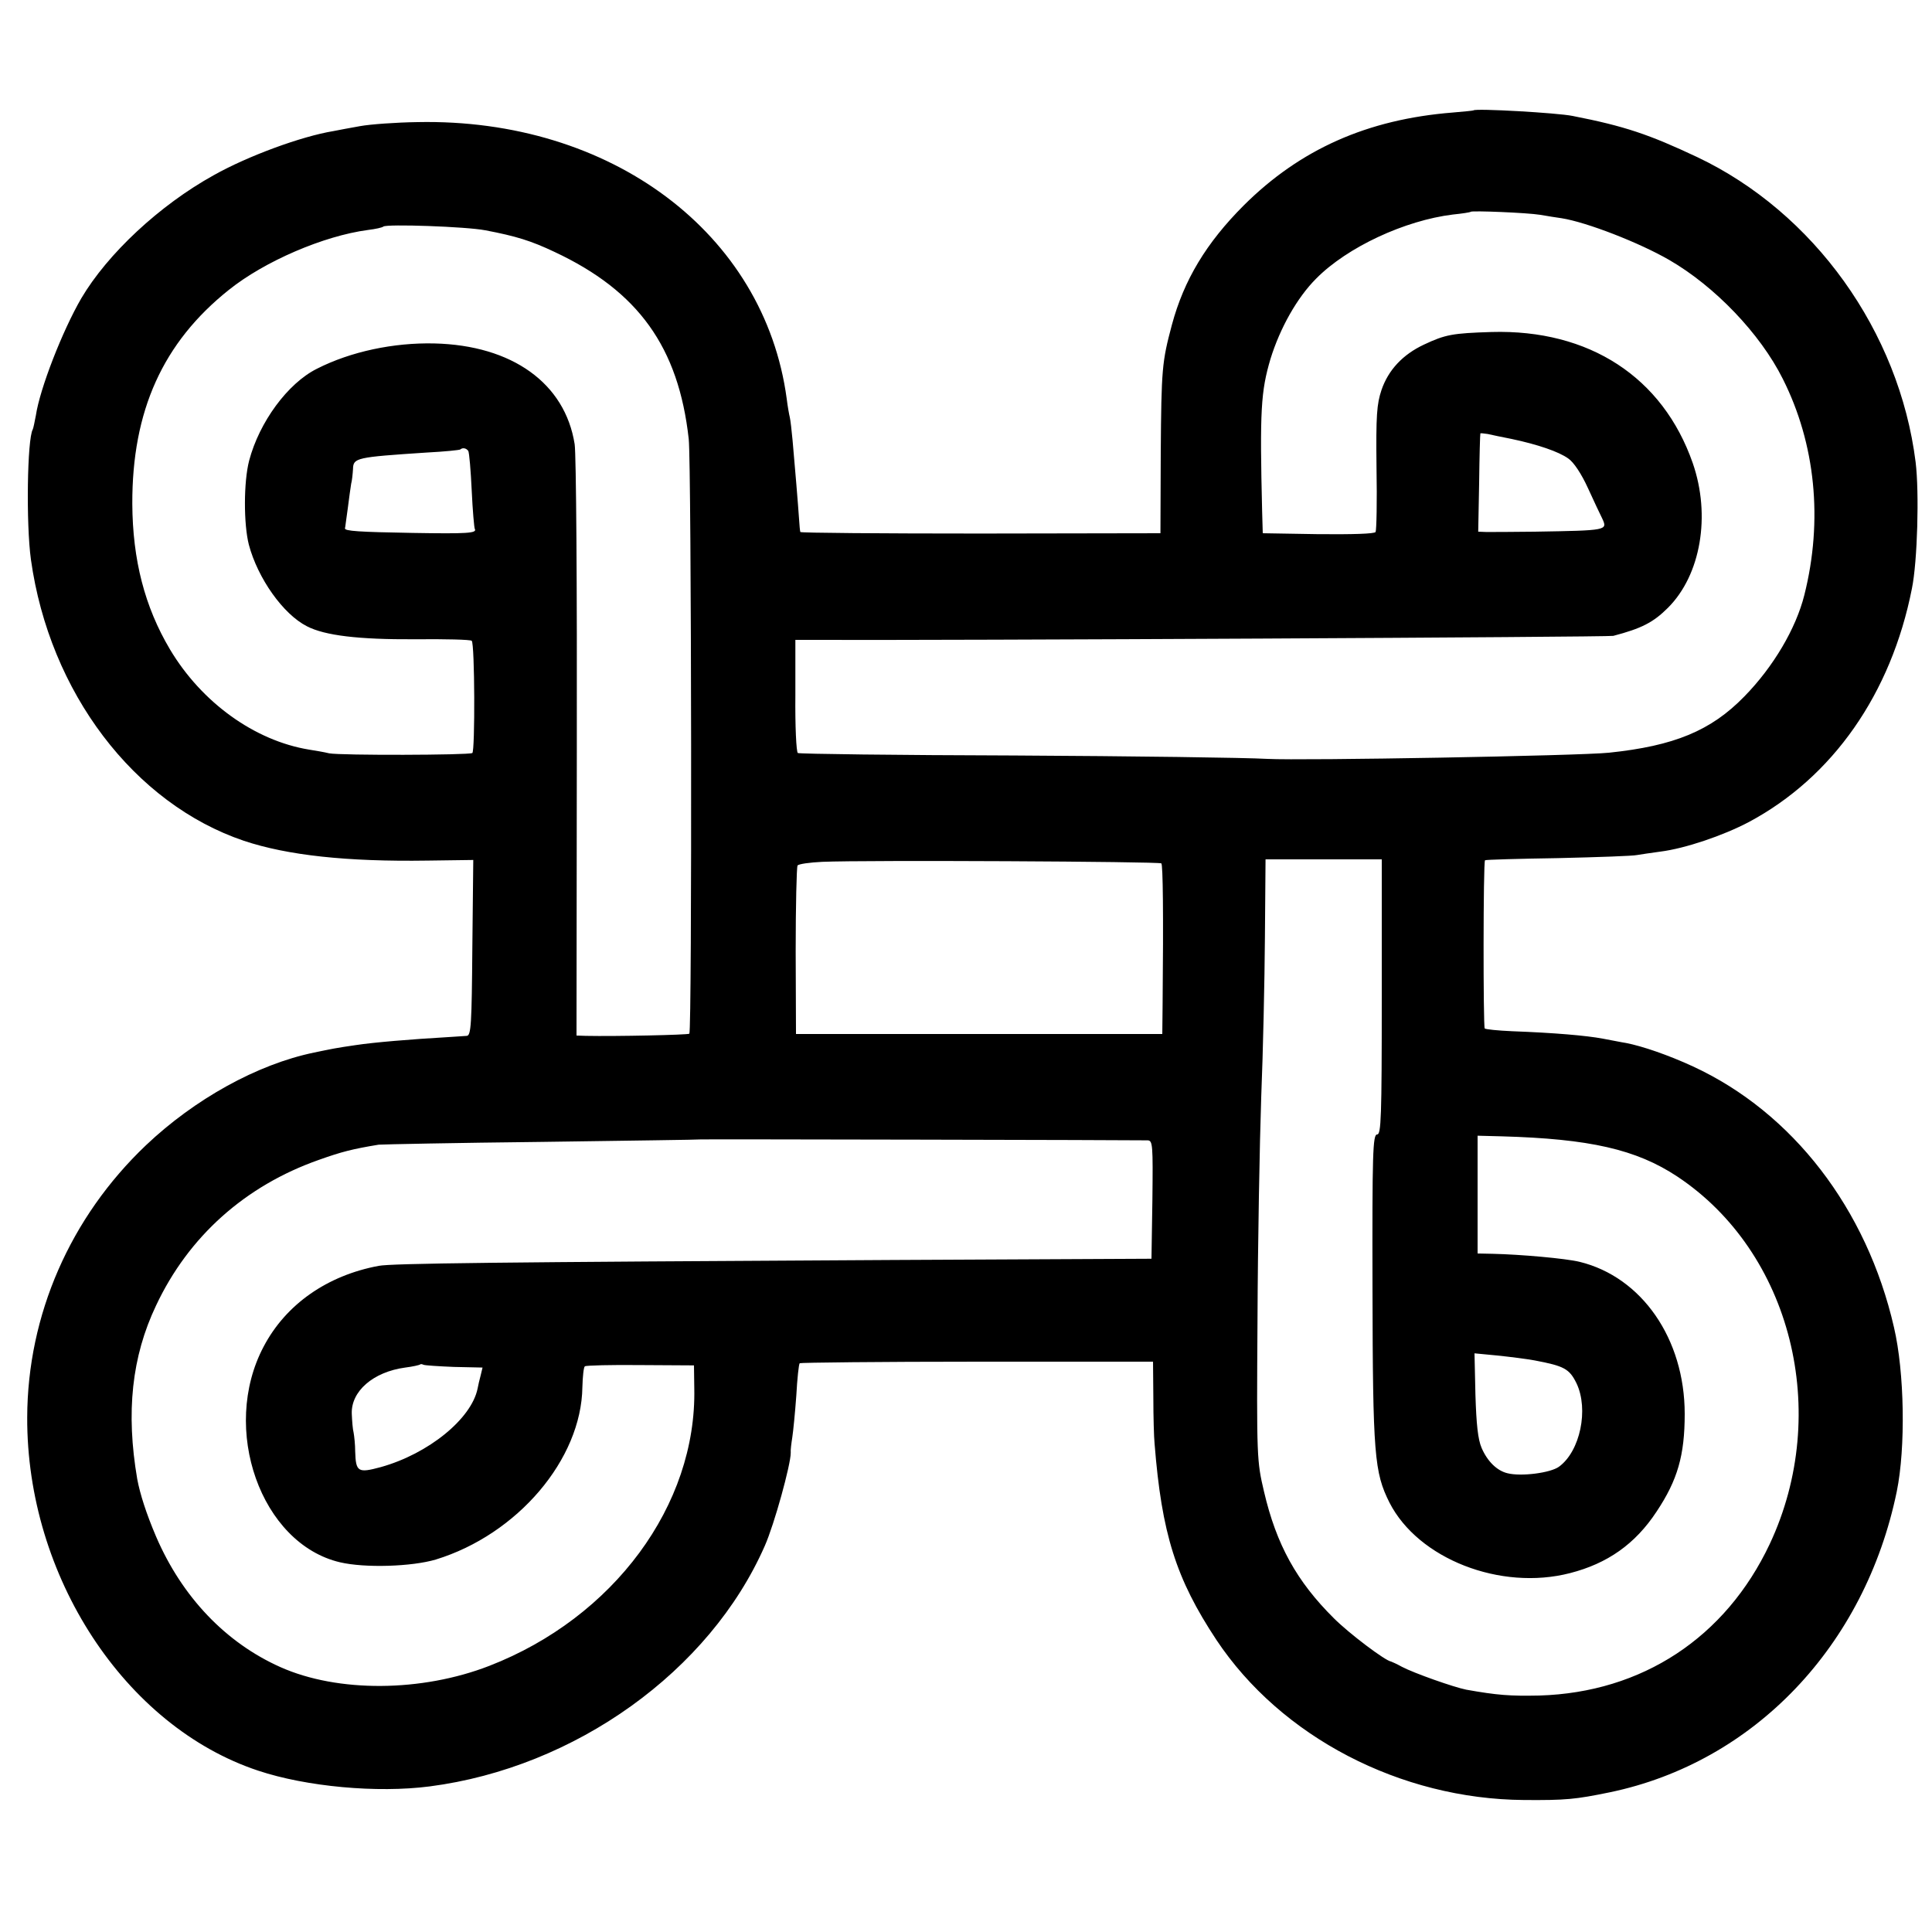 <?xml version="1.0" standalone="no"?>
<!DOCTYPE svg PUBLIC "-//W3C//DTD SVG 20010904//EN"
 "http://www.w3.org/TR/2001/REC-SVG-20010904/DTD/svg10.dtd">
<svg version="1.0" xmlns="http://www.w3.org/2000/svg"
 width="625pt" height="625pt" viewBox="0 0 625 625"
 preserveAspectRatio="xMidYMid meet">
<g transform="translate(0,625) scale(0.1,-0.1)"
fill="#000000" stroke="none">
<path d="M4767 5893 c-1 -1 -31 -4 -67 -7 -277 -22 -494 -119 -676 -300 -122
-122 -194 -242 -233 -387 -32 -120 -34 -142 -36 -414 l-1 -260 -582 -1 c-320
0 -583 2 -583 5 -1 3 -3 22 -4 41 -3 45 -14 178 -21 255 -3 33 -7 67 -9 75 -2
8 -7 35 -10 60 -72 536 -569 908 -1195 895 -69 -1 -152 -7 -185 -13 -33 -6
-72 -13 -86 -16 -104 -17 -278 -81 -388 -143 -175 -97 -343 -254 -428 -398
-61 -105 -134 -292 -147 -379 -4 -21 -8 -41 -10 -45 -18 -31 -22 -305 -6 -421
60 -430 334 -790 689 -910 141 -47 333 -68 594 -64 l148 2 -3 -284 c-2 -247
-4 -284 -18 -285 -8 -1 -35 -2 -60 -4 -122 -7 -241 -17 -300 -26 -62 -9 -77
-12 -134 -24 -184 -38 -387 -151 -544 -300 -245 -233 -383 -549 -384 -880 -2
-514 316 -1000 747 -1143 156 -52 385 -73 555 -51 471 61 906 373 1084 778 31
70 84 263 84 301 -1 8 2 31 5 50 3 19 9 80 13 135 3 55 8 102 11 105 2 2 260
5 574 5 l569 0 1 -115 c0 -63 2 -131 4 -150 23 -291 69 -437 200 -635 209
-314 595 -515 995 -518 136 -1 166 2 278 25 466 97 825 473 928 973 29 142 25
386 -9 531 -88 384 -328 695 -650 844 -80 37 -165 66 -217 76 -14 2 -47 9 -75
14 -53 10 -158 19 -293 24 -46 2 -86 6 -89 9 -5 6 -5 539 1 544 1 2 108 5 237
7 129 3 243 7 255 10 12 2 45 7 75 11 80 10 204 52 287 96 271 145 460 415
527 755 18 88 24 311 12 409 -53 423 -329 808 -707 987 -155 73 -234 100 -403
133 -49 10 -314 25 -320 18z m216 -338 c23 -4 54 -9 69 -11 81 -13 249 -78
348 -135 147 -85 294 -238 367 -384 106 -210 131 -458 70 -700 -27 -108 -100
-232 -194 -328 -108 -111 -227 -160 -438 -182 -96 -10 -992 -26 -1105 -20 -69
4 -437 9 -818 11 -380 1 -696 5 -701 8 -5 3 -9 87 -8 186 l0 180 41 0 c467 -2
2588 9 2605 13 91 24 129 43 177 91 106 106 139 298 80 468 -97 278 -335 433
-651 424 -126 -4 -149 -8 -219 -41 -68 -32 -115 -82 -137 -147 -15 -45 -18
-81 -16 -251 2 -109 0 -202 -3 -208 -4 -6 -74 -8 -186 -7 l-179 3 -2 70 c-8
328 -4 389 27 494 31 100 86 198 148 260 101 102 287 188 442 207 30 3 56 7
58 9 5 4 182 -3 225 -10z m-3413 -50 c100 -19 148 -34 224 -70 271 -127 401
-308 434 -605 9 -79 11 -1915 2 -1924 -5 -4 -240 -9 -335 -7 l-30 1 1 927 c1
524 -2 953 -7 986 -31 197 -202 320 -454 326 -131 3 -270 -26 -380 -82 -94
-47 -186 -172 -219 -297 -18 -69 -18 -205 -1 -272 29 -109 111 -225 188 -264
58 -30 167 -43 349 -42 98 1 181 -1 184 -5 10 -9 11 -357 2 -363 -12 -7 -426
-8 -463 -1 -16 4 -46 9 -65 12 -177 29 -348 153 -450 324 -82 138 -121 290
-122 471 -1 301 99 522 312 692 116 93 307 175 450 194 25 3 47 8 50 11 10 9
269 0 330 -12z m3320 -675 c85 -18 152 -41 183 -63 18 -12 43 -50 64 -96 19
-42 40 -86 46 -98 18 -39 18 -39 -218 -43 -71 -1 -142 -1 -157 -1 l-26 1 3
158 c1 86 3 158 4 160 0 1 11 0 24 -2 12 -3 47 -10 77 -16z m-3375 -39 c3 -6
8 -63 11 -128 3 -65 8 -121 10 -124 8 -14 -24 -16 -201 -13 -174 3 -221 6
-219 15 1 2 4 31 9 64 4 32 9 68 11 80 3 11 5 32 6 48 1 36 10 38 238 53 58 3
107 8 109 10 8 7 20 4 26 -5z m2242 -1334 c5 -6 7 -160 4 -457 l-1 -95 -592 0
-593 0 -1 268 c0 147 3 271 6 277 3 5 39 10 80 12 142 6 1090 1 1097 -5z m713
-432 c0 -391 -2 -445 -15 -445 -14 0 -16 -59 -15 -497 1 -541 6 -596 55 -694
93 -182 359 -286 584 -228 121 31 211 94 280 199 68 102 91 182 91 316 0 243
-139 443 -340 492 -45 11 -191 24 -282 26 l-48 1 0 190 0 191 78 -2 c284 -8
435 -42 568 -130 369 -245 499 -763 299 -1189 -143 -303 -413 -480 -745 -490
-95 -2 -136 1 -237 19 -40 8 -168 53 -208 74 -16 9 -32 16 -35 17 -18 2 -135
90 -185 140 -120 119 -186 238 -226 410 -23 98 -24 108 -21 555 1 250 7 574
12 720 6 146 11 379 12 518 l2 252 188 0 188 0 0 -445z m-757 -464 c16 -1 17
-15 15 -192 l-3 -191 -835 -4 c-1296 -7 -1622 -11 -1665 -19 -166 -31 -300
-124 -372 -261 -141 -266 -9 -638 247 -698 81 -19 233 -14 310 9 264 81 471
324 474 558 1 34 4 64 8 67 4 3 85 5 180 4 l173 -1 1 -74 c8 -378 -261 -742
-663 -898 -219 -85 -490 -87 -676 -4 -177 79 -318 227 -402 422 -32 75 -52
138 -61 186 -37 216 -18 396 61 562 105 223 288 387 527 471 73 26 108 35 193
49 11 1 250 6 530 9 281 4 511 7 512 8 1 1 1408 -2 1446 -3z m1252 -712 c95
-18 112 -27 135 -74 40 -84 12 -220 -57 -270 -28 -20 -122 -32 -166 -21 -34 8
-65 38 -84 82 -12 28 -17 76 -20 172 l-3 134 73 -7 c39 -4 95 -11 122 -16z
m-3496 -21 l92 -2 -6 -25 c-4 -14 -8 -33 -10 -43 -20 -98 -159 -211 -313 -254
-74 -20 -81 -16 -83 51 0 22 -3 49 -5 60 -3 11 -5 38 -6 61 -3 73 69 136 173
150 24 3 46 8 48 10 2 2 7 1 11 -1 4 -2 49 -5 99 -7z"/>
</g>
</svg>
